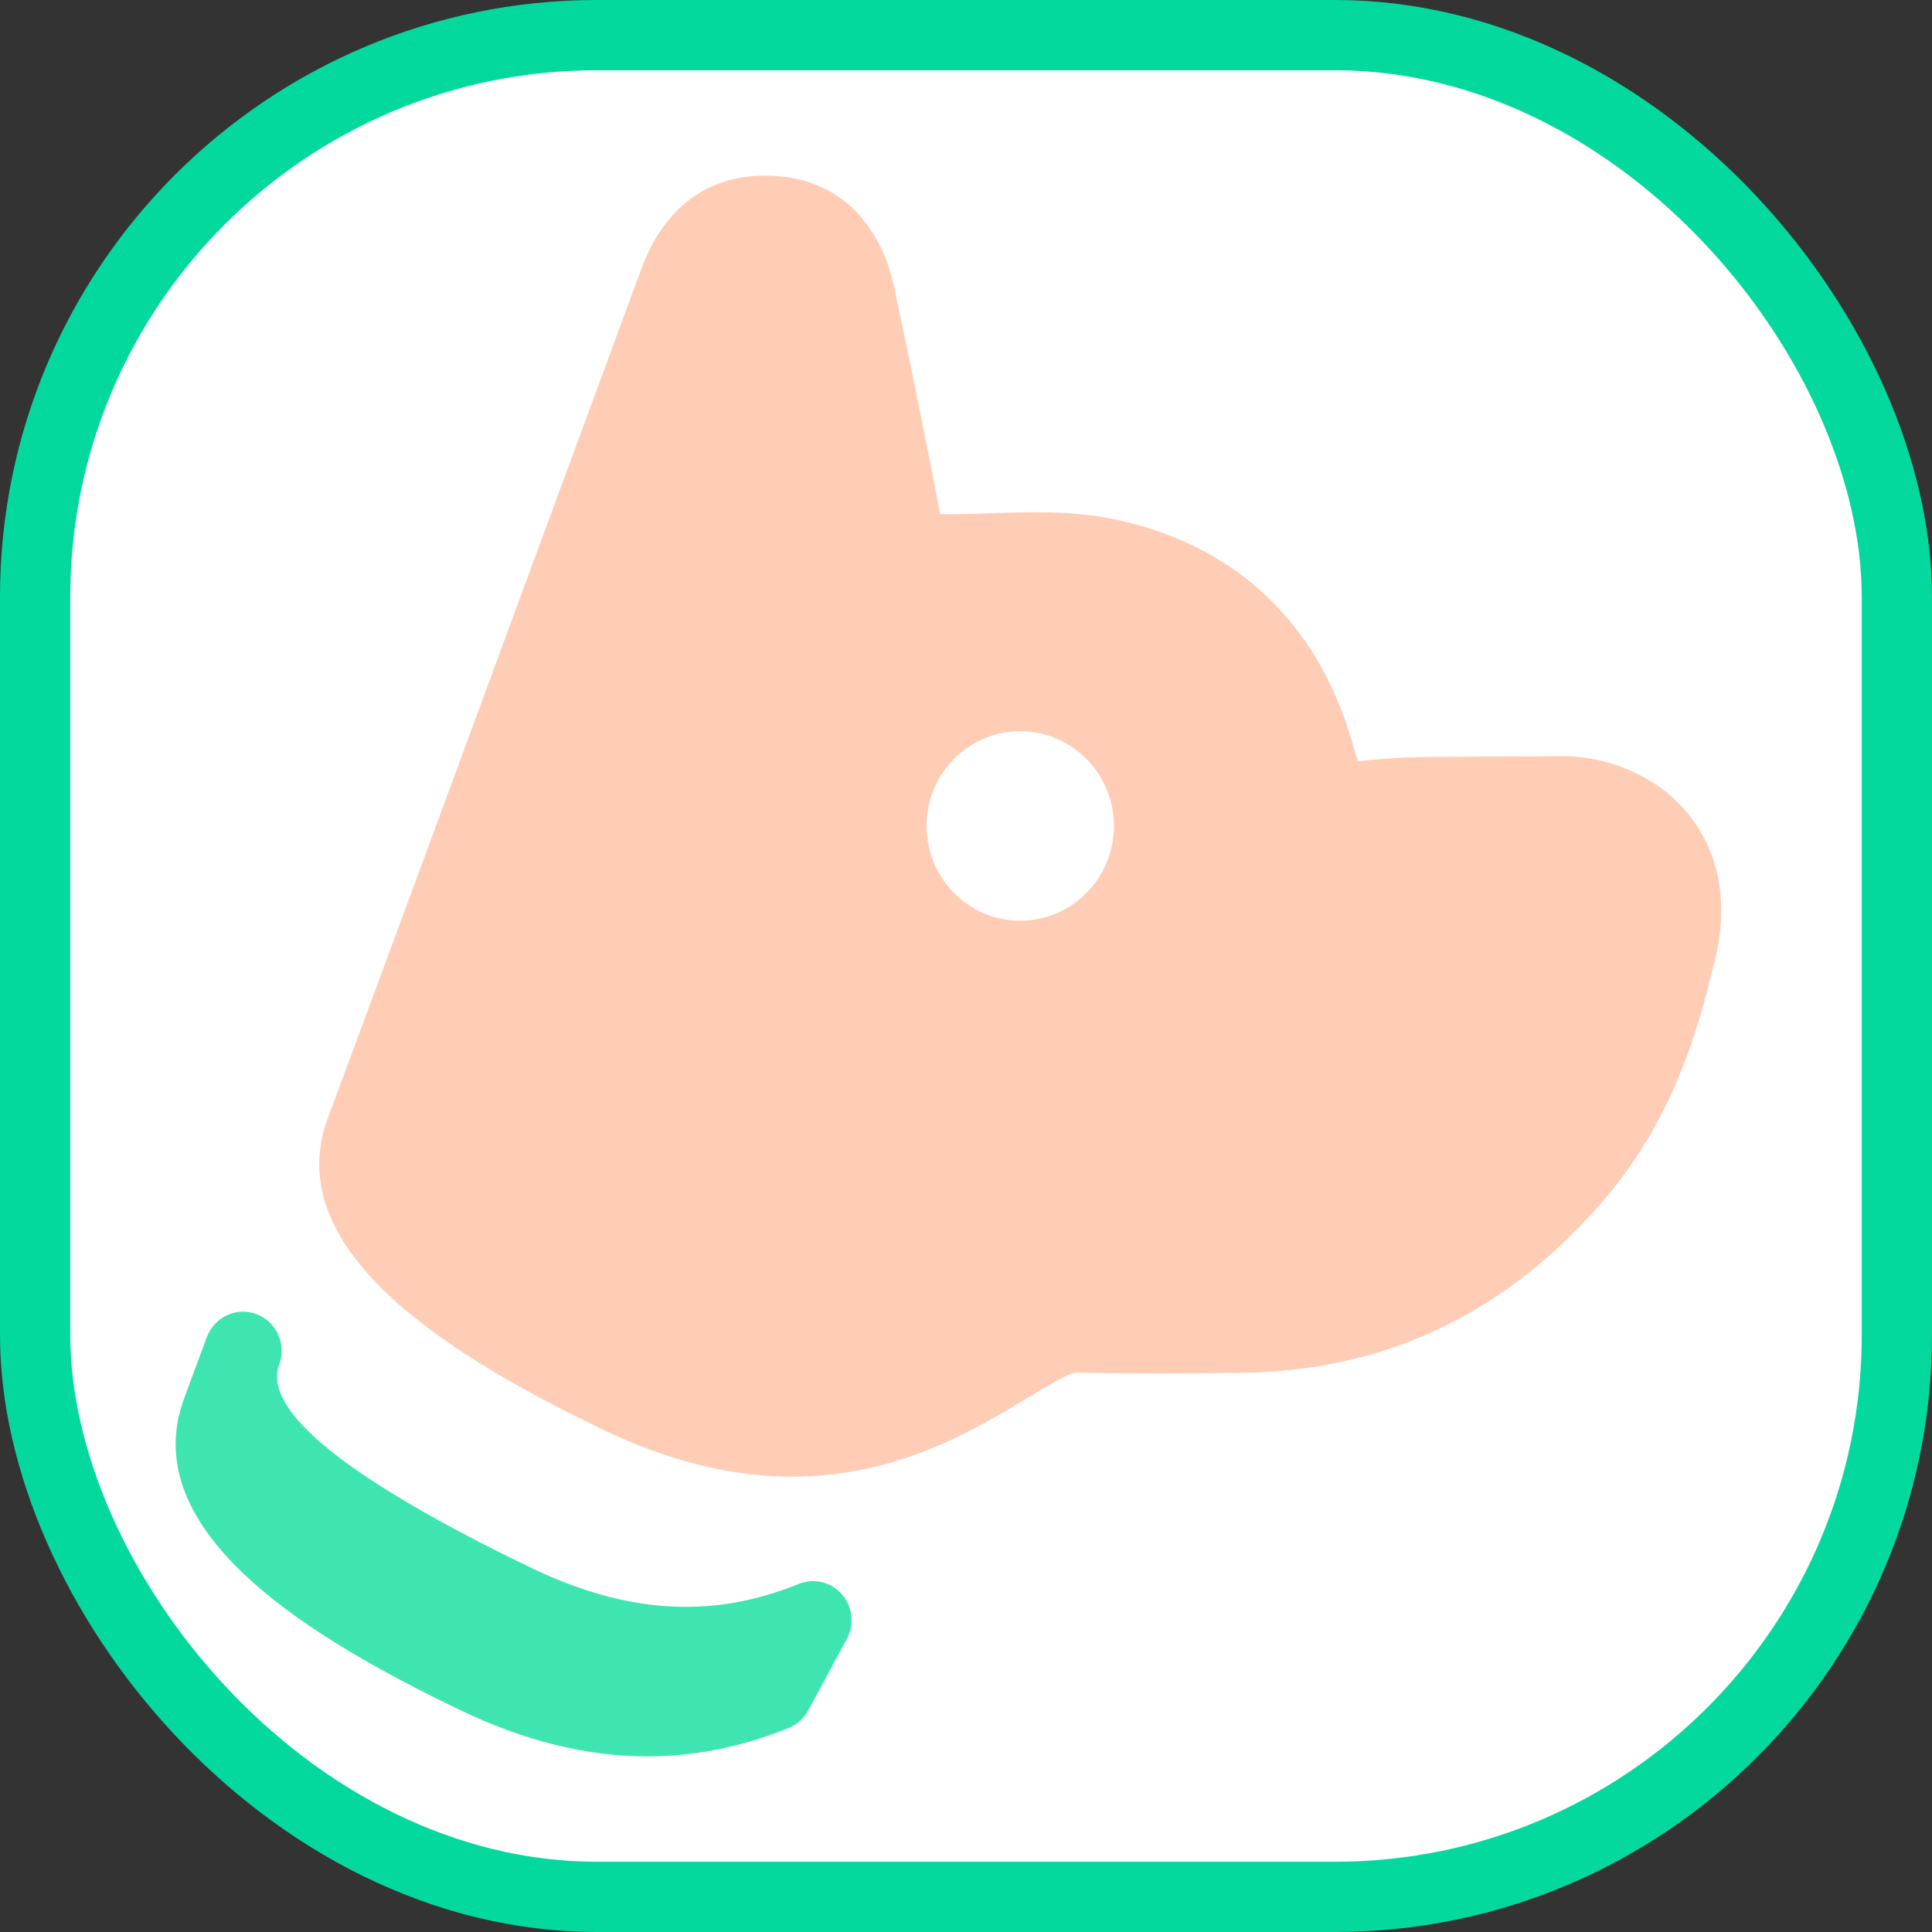 <svg width="55" height="55" viewBox="0 0 55 55" fill="none" xmlns="http://www.w3.org/2000/svg">
    <rect x="0" y="0" width="55" height="55" fill="#333333" stroke="none"/>
    <rect x="1" y="1" width="53" height="53" rx="16" fill="white" stroke="#04D99D" stroke-width="2"/>
    <path d="M18.431 50C16.686 50 14.906 49.554 13.057 48.662C9.014 46.712 3.807 43.669 5.244 39.801L5.887 38.069C5.887 38.066 5.89 38.063 5.89 38.063C6.105 37.491 6.737 37.193 7.306 37.413C7.874 37.628 8.161 38.267 7.948 38.845C7.462 40.153 9.869 42.098 15.1 44.623C17.841 45.944 20.27 46.094 22.735 45.093C23.165 44.915 23.657 45.033 23.965 45.385C24.273 45.734 24.331 46.242 24.108 46.656L23.011 48.689C22.889 48.915 22.692 49.092 22.456 49.189C21.13 49.729 19.791 50 18.431 50Z" fill="#3EE5B1"/>
    <path d="M48.198 23.352C47.236 22.033 45.706 21.544 44.561 21.525C43.626 21.539 42.771 21.536 41.947 21.539C40.842 21.544 39.814 21.539 38.663 21.67C38.661 21.665 38.626 21.606 38.573 21.407C37.638 17.872 35.322 15.592 31.876 14.815C30.59 14.525 29.336 14.571 28.122 14.614C27.705 14.63 27.288 14.641 26.765 14.638C26.356 12.484 25.915 10.335 25.458 8.189C25.057 6.311 23.858 5.154 22.169 5.017C20.307 4.861 18.939 5.804 18.259 7.649L15.092 16.239C13.177 21.436 11.264 26.637 9.332 31.829C7.895 35.699 13.102 38.74 17.145 40.69C19.18 41.67 20.974 42.038 22.546 42.038C25.548 42.038 27.748 40.706 29.275 39.782C29.751 39.495 30.404 39.097 30.601 39.076C32.197 39.108 33.797 39.103 35.396 39.081C39.506 39.022 42.988 37.333 45.749 34.056C47.167 32.371 48.126 30.298 48.753 27.585C49.338 25.517 48.774 24.139 48.198 23.352ZM29.044 26.21C27.572 26.21 26.377 25.001 26.377 23.513C26.377 22.022 27.572 20.816 29.044 20.816C30.516 20.816 31.711 22.025 31.711 23.513C31.711 25.001 30.518 26.21 29.044 26.21Z" fill="#FFCDB6"/>
</svg>
